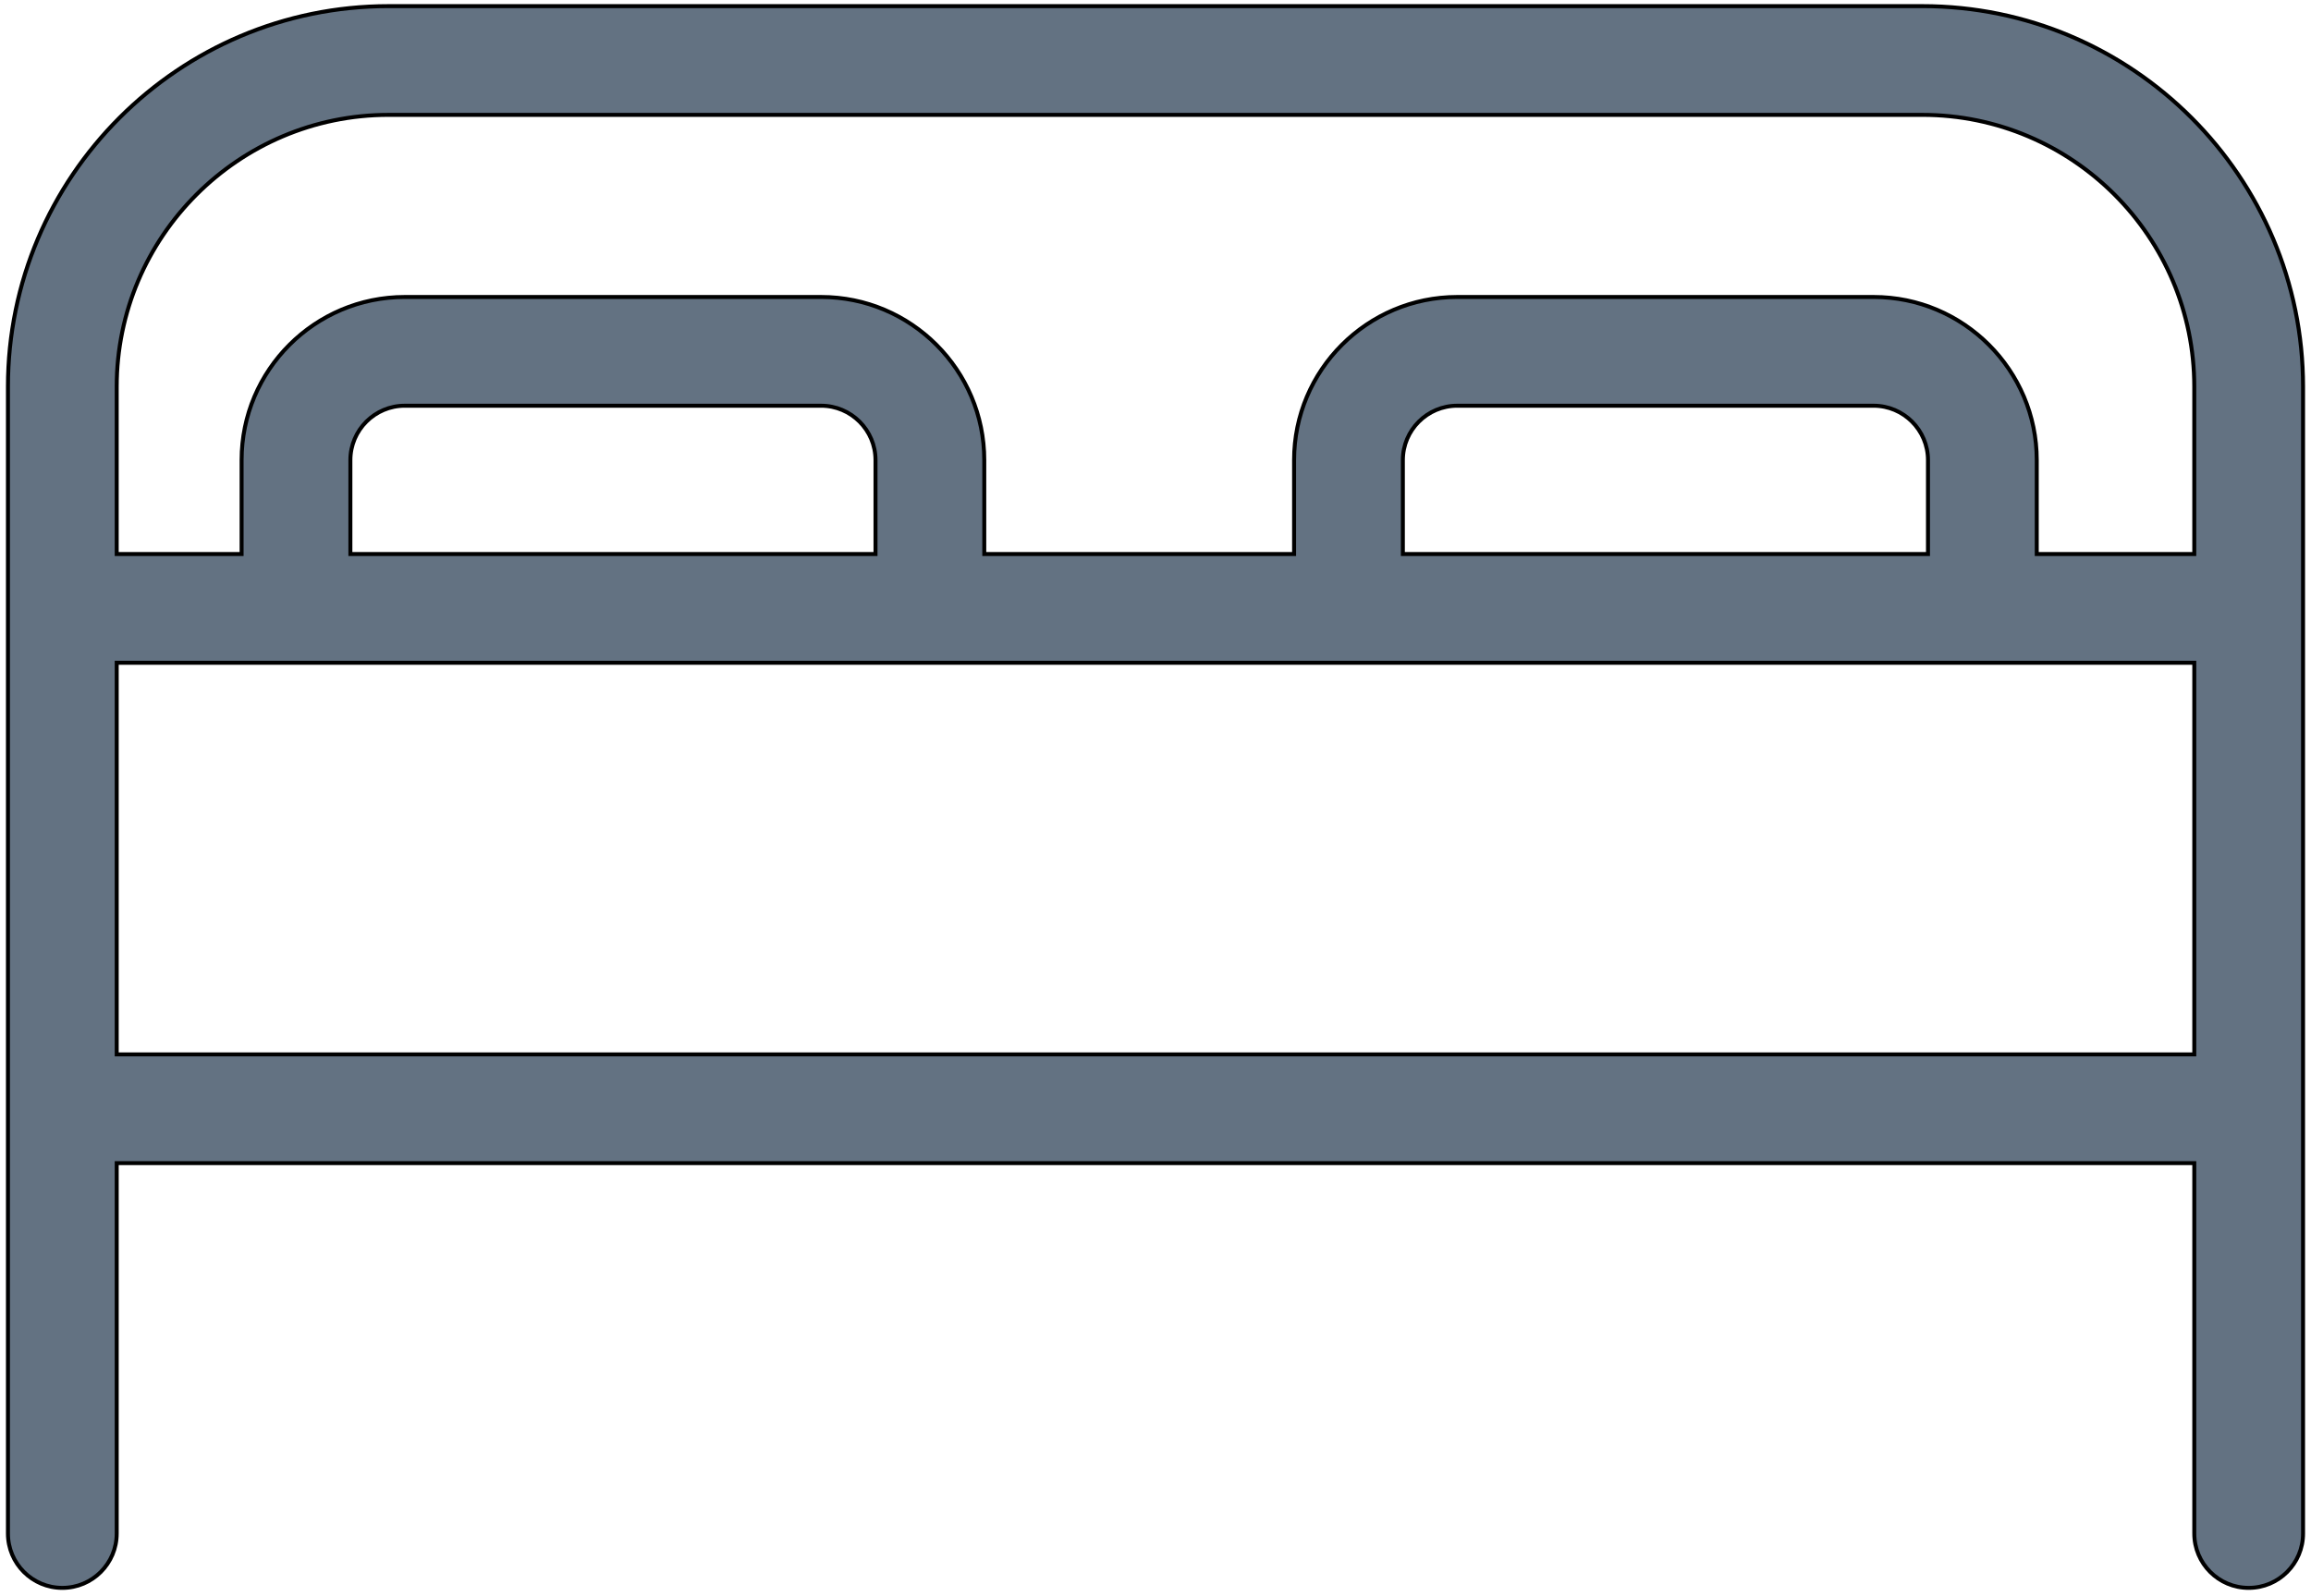<svg width="582" height="402" xmlns="http://www.w3.org/2000/svg">

 <g>
  <title>background</title>
  <rect fill="none" id="canvas_background" height="404" width="584" y="-1" x="-1"/>
 </g>
 <g>
  <title>Layer 1</title>
  <g stroke="null" id="svg_1" fill="#637282">
   <path stroke="null" id="svg_2" d="m484.123,1.542l-386.246,0c-52.866,0 -95.877,43.009 -95.877,95.877l0,288.885c0,7.563 6.132,13.697 13.697,13.697s13.697,-6.133 13.697,-13.697l0,-93.303l523.213,0l0,93.303c0,7.563 6.132,13.697 13.697,13.697s13.697,-6.133 13.697,-13.697l0,-288.885c0,-52.868 -43.01,-95.877 -95.877,-95.877zm-454.73,264.065l0,-98.648l523.213,0l0,98.648l-523.213,0zm191.093,-126.042l-132.247,0l0,-23.664c0,-7.552 6.144,-13.697 13.697,-13.697l104.854,0c7.552,0 13.697,6.144 13.697,13.697l0,23.664zm265.055,0l-132.247,0l0,-23.664c0,-7.552 6.144,-13.697 13.697,-13.697l104.854,0c7.552,0 13.697,6.144 13.697,13.697l0,23.664zm67.064,0l-39.671,0l0,-23.664c0,-22.657 -18.433,-41.09 -41.09,-41.09l-104.854,0c-22.657,0 -41.09,18.433 -41.09,41.09l0,23.664l-78.022,0l0,-23.664c0,-22.657 -18.433,-41.09 -41.09,-41.09l-104.854,0c-22.657,0 -41.09,18.433 -41.09,41.09l0,23.664l-31.453,0l0,-42.146c0,-37.762 30.722,-68.483 68.483,-68.483l386.246,0c37.762,0 68.483,30.722 68.483,68.483l0,42.146z"/>
  </g>
 </g>
</svg>